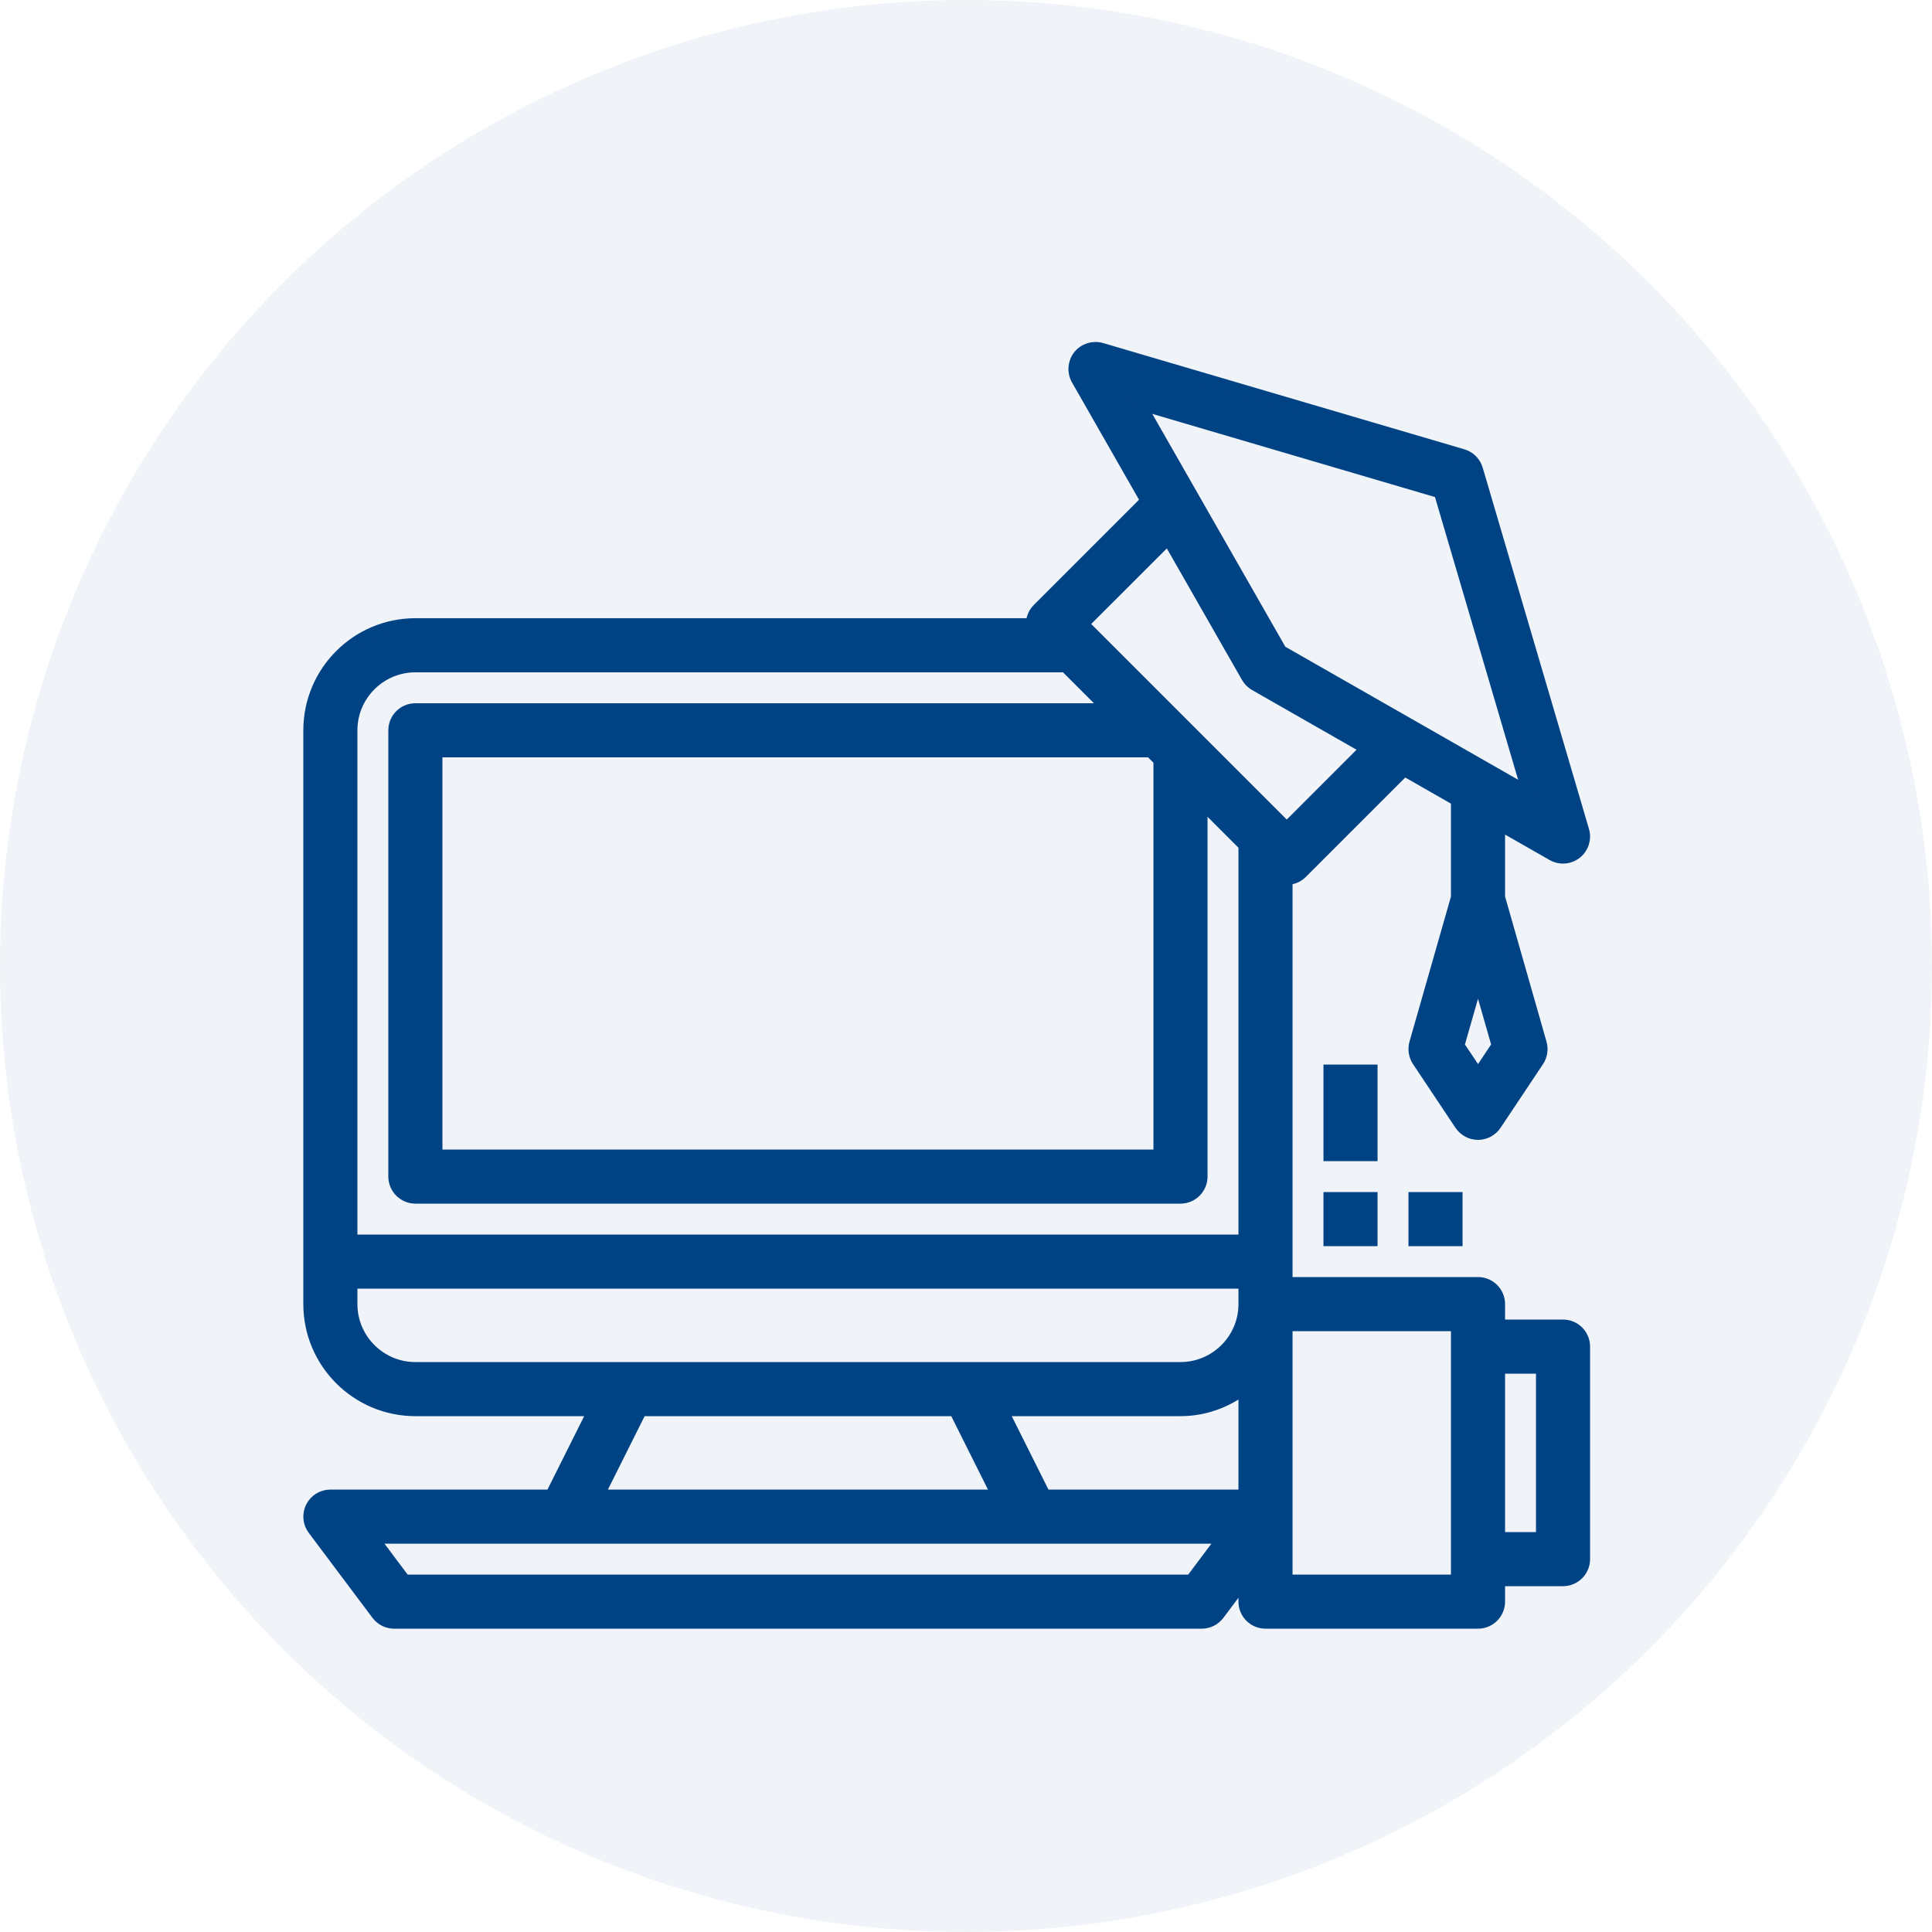 <?xml version="1.0" encoding="UTF-8"?>
<svg width="50px" height="50px" viewBox="0 0 50 50" version="1.1" xmlns="http://www.w3.org/2000/svg" xmlns:xlink="http://www.w3.org/1999/xlink">
    <!-- Generator: Sketch 45.2 (43514) - http://www.bohemiancoding.com/sketch -->
    <title>Academy</title>
    <desc>Created with Sketch.</desc>
    <defs></defs>
    <g id="About-Us" stroke="none" stroke-width="1" fill="none" fill-rule="evenodd">
        <g id="Milestones" transform="translate(-513, -1248)">
            <g id="Q2-2017" transform="translate(453, 859)">
                <g id="Academy" transform="translate(60, 389)">
                    <circle id="Oval---white" fill-opacity="0.3" fill="#CBD8E6" cx="25" cy="25" r="25"></circle>
                    <path d="M40.178,22.127 C40.263,22.176 40.357,22.2 40.451,22.2 C40.572,22.2 40.692,22.159 40.792,22.081 C40.968,21.942 41.042,21.71 40.978,21.494 L38.228,12.144 C38.176,11.965 38.035,11.825 37.856,11.772 L28.506,9.022 C28.291,8.96 28.059,9.032 27.919,9.208 C27.78,9.384 27.762,9.627 27.873,9.822 L29.665,12.958 L26.862,15.761 C26.755,15.868 26.701,16.009 26.701,16.149 L10.75,16.149 C9.234,16.149 8,17.383 8,18.9 L8,32.65 L8,33.75 C8,35.266 9.234,36.5 10.75,36.5 L15.361,36.5 L14.261,38.7 L8.55,38.7 C8.342,38.7 8.152,38.818 8.058,39.004 C7.965,39.191 7.985,39.413 8.11,39.58 L9.76,41.78 C9.864,41.919 10.027,42 10.2,42 L31.101,42 C31.274,42 31.437,41.919 31.541,41.78 L32.201,40.9 L32.201,41.45 C32.201,41.754 32.447,42 32.751,42 L38.251,42 C38.554,42 38.801,41.754 38.801,41.45 L38.801,40.9 L40.451,40.9 C40.755,40.9 41.001,40.654 41.001,40.35 L41.001,34.85 C41.001,34.546 40.755,34.3 40.451,34.3 L38.801,34.3 L38.801,33.75 C38.801,33.446 38.554,33.2 38.251,33.2 L33.301,33.2 L33.301,32.65 L33.301,22.75 C33.442,22.75 33.582,22.696 33.69,22.588 L36.343,19.935 L37.701,20.711 L37.701,23.223 L36.622,26.998 C36.578,27.154 36.604,27.32 36.693,27.455 L37.793,29.105 C37.896,29.258 38.067,29.35 38.251,29.35 C38.435,29.35 38.606,29.258 38.709,29.105 L39.809,27.455 C39.898,27.321 39.924,27.154 39.879,26.998 L38.801,23.223 L38.801,21.34 L40.178,22.127 Z M38.251,27.808 L37.749,27.056 L38.251,25.302 L38.753,27.056 L38.251,27.808 Z M37.258,12.743 L39.538,20.495 L36.524,18.772 C36.524,18.772 36.524,18.772 36.524,18.772 L33.154,16.847 L29.506,10.462 L37.258,12.743 Z M10.75,17.25 L27.573,17.25 L28.673,18.35 L10.75,18.35 C10.447,18.35 10.2,18.596 10.2,18.9 L10.2,30.45 C10.2,30.753 10.447,31 10.75,31 L30.551,31 C30.854,31 31.101,30.753 31.101,30.45 L31.101,20.777 L32.201,21.877 L32.201,32.1 L9.1,32.1 L9.1,18.9 C9.1,17.99 9.841,17.25 10.75,17.25 Z M30.001,19.677 L30.001,29.9 L11.3,29.9 L11.3,19.45 L29.773,19.45 L30.001,19.677 Z M9.1,33.75 L9.1,33.2 L32.201,33.2 L32.201,33.75 C32.201,34.66 31.46,35.4 30.551,35.4 L25.051,35.4 L16.25,35.4 L10.75,35.4 C9.841,35.4 9.1,34.66 9.1,33.75 Z M16.59,36.5 L24.711,36.5 L25.811,38.7 L15.49,38.7 L16.59,36.5 Z M30.826,40.9 L10.475,40.9 L9.65,39.8 L14.6,39.8 L26.701,39.8 L31.651,39.8 L30.826,40.9 Z M27.041,38.7 L25.941,36.5 L30.551,36.5 C31.172,36.5 31.74,36.285 32.201,35.936 L32.201,38.7 L27.041,38.7 Z M39.901,35.4 L39.901,39.8 L38.801,39.8 L38.801,35.4 L39.901,35.4 Z M37.701,34.85 L37.701,40.35 L37.701,40.9 L33.301,40.9 L33.301,34.3 L37.701,34.3 L37.701,34.85 Z M33.301,21.422 L33.14,21.261 L30.94,19.061 L30.39,18.511 L28.19,16.311 L28.028,16.149 L30.23,13.948 L32.273,17.523 C32.321,17.608 32.392,17.679 32.477,17.727 L35.352,19.37 L33.301,21.422 Z M36.601,31 L37.701,31 L37.701,32.1 L36.601,32.1 L36.601,31 Z M34.401,31 L35.501,31 L35.501,32.1 L34.401,32.1 L34.401,31 Z M34.401,27.7 L35.501,27.7 L35.501,29.9 L34.401,29.9 L34.401,27.7 Z" id="Shape" stroke="#004385" stroke-width="0.3" fill="#004385" fill-rule="nonzero"></path>
                </g>
            </g>
        </g>
    </g>
</svg>